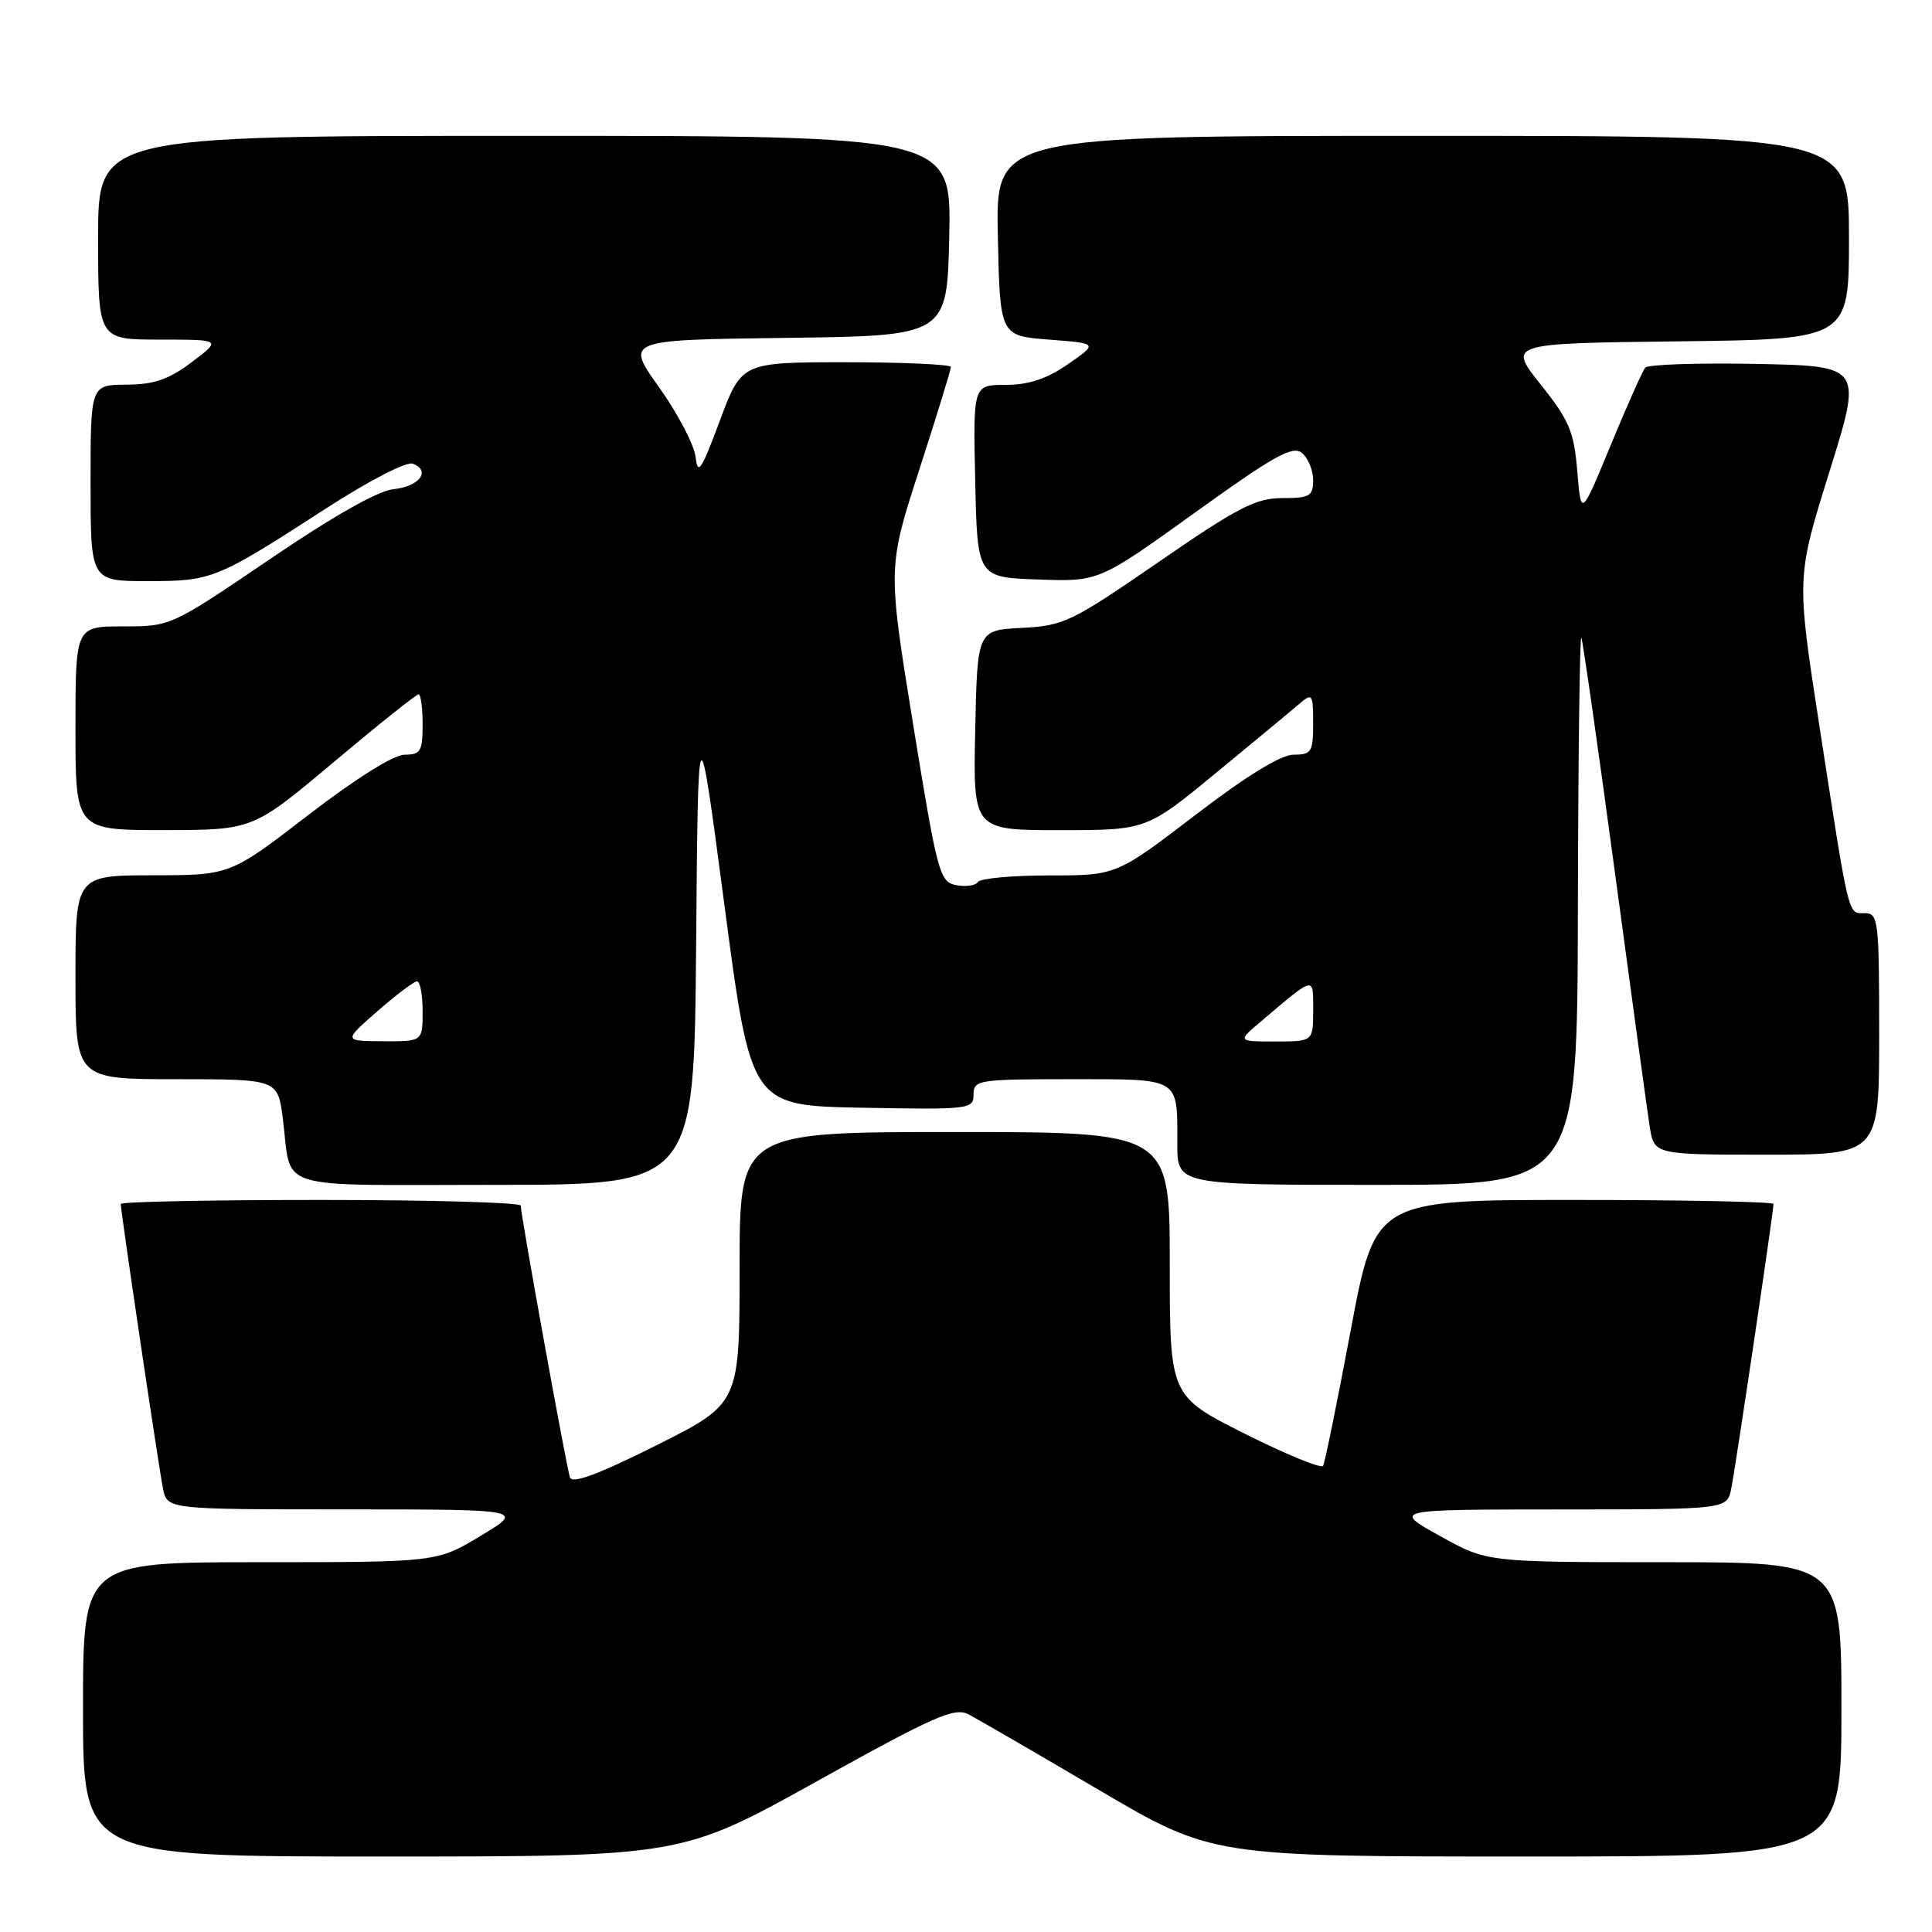 <?xml version="1.0" encoding="UTF-8" standalone="no"?>
<!DOCTYPE svg PUBLIC "-//W3C//DTD SVG 1.1//EN" "http://www.w3.org/Graphics/SVG/1.1/DTD/svg11.dtd" >
<svg xmlns="http://www.w3.org/2000/svg" xmlns:xlink="http://www.w3.org/1999/xlink" version="1.1" viewBox="0 0 256 256">
 <g >
 <path fill="currentColor"
d=" M 108.26 236.02 C 123.88 227.34 126.49 226.19 128.36 227.17 C 129.53 227.79 137.28 232.28 145.56 237.15 C 160.61 246.00 160.61 246.00 202.31 246.00 C 244.00 246.00 244.00 246.00 244.00 226.50 C 244.00 207.00 244.00 207.00 220.52 207.00 C 197.03 207.00 197.03 207.00 190.77 203.51 C 184.50 200.02 184.50 200.02 206.67 200.01 C 228.84 200.00 228.84 200.00 229.40 197.25 C 229.96 194.49 235.00 160.53 235.00 159.53 C 235.00 159.24 223.13 159.00 208.61 159.00 C 182.22 159.00 182.22 159.00 178.98 176.25 C 177.20 185.74 175.55 193.83 175.32 194.23 C 175.09 194.64 170.42 192.72 164.95 189.98 C 155.00 184.98 155.00 184.98 155.00 167.49 C 155.00 150.00 155.00 150.00 126.50 150.00 C 98.00 150.00 98.00 150.00 98.00 167.99 C 98.00 185.98 98.00 185.98 86.98 191.51 C 79.32 195.35 75.82 196.65 75.52 195.77 C 75.05 194.39 69.00 160.97 69.00 159.75 C 69.00 159.34 57.08 159.00 42.50 159.00 C 27.92 159.00 16.00 159.24 16.00 159.53 C 16.00 160.53 21.04 194.49 21.60 197.25 C 22.16 200.00 22.16 200.00 45.83 200.00 C 69.50 200.01 69.50 200.01 63.70 203.50 C 57.90 207.00 57.90 207.00 34.45 207.00 C 11.00 207.00 11.00 207.00 11.00 226.50 C 11.00 246.00 11.00 246.00 50.65 246.00 C 90.30 246.00 90.30 246.00 108.26 236.02 Z  M 92.24 125.25 C 92.50 93.50 92.50 93.50 96.00 120.00 C 99.50 146.50 99.50 146.50 114.25 146.78 C 128.49 147.04 129.00 146.98 129.00 145.03 C 129.00 143.10 129.61 143.00 141.89 143.00 C 156.53 143.00 156.00 142.67 156.00 151.58 C 156.00 157.00 156.00 157.00 182.50 157.00 C 209.00 157.00 209.00 157.00 209.08 120.25 C 209.12 100.04 209.33 83.95 209.54 84.50 C 209.75 85.05 211.75 99.00 213.97 115.50 C 216.19 132.00 218.27 147.19 218.59 149.25 C 219.18 153.00 219.18 153.00 234.09 153.00 C 249.00 153.00 249.00 153.00 249.00 137.00 C 249.00 121.89 248.89 121.00 247.08 121.00 C 244.83 121.00 245.08 122.04 241.05 96.00 C 238.04 76.50 238.04 76.50 242.41 62.50 C 246.78 48.50 246.78 48.50 232.72 48.22 C 224.99 48.07 218.36 48.29 218.00 48.72 C 217.64 49.15 215.58 53.77 213.42 59.00 C 209.50 68.50 209.50 68.50 209.00 62.45 C 208.56 57.19 207.94 55.70 204.15 50.95 C 199.81 45.50 199.81 45.50 222.40 45.23 C 245.00 44.96 245.00 44.96 245.00 31.48 C 245.00 18.00 245.00 18.00 188.47 18.00 C 131.94 18.00 131.94 18.00 132.22 31.25 C 132.50 44.50 132.50 44.50 139.00 45.00 C 145.50 45.50 145.50 45.50 141.52 48.25 C 138.69 50.21 136.29 51.00 133.24 51.00 C 128.94 51.00 128.94 51.00 129.22 63.75 C 129.50 76.50 129.50 76.50 137.56 76.79 C 145.61 77.07 145.61 77.07 158.33 67.93 C 168.85 60.36 171.29 59.00 172.52 60.02 C 173.33 60.69 174.00 62.31 174.00 63.62 C 174.00 65.74 173.55 66.00 169.90 66.00 C 166.40 66.00 164.04 67.22 153.55 74.45 C 141.98 82.42 140.97 82.91 135.40 83.20 C 129.50 83.50 129.50 83.50 129.22 96.75 C 128.94 110.00 128.94 110.00 140.43 110.00 C 151.92 110.00 151.92 110.00 161.21 102.35 C 166.32 98.14 171.29 94.02 172.25 93.19 C 173.88 91.80 174.00 91.98 174.00 95.85 C 174.00 99.64 173.78 100.00 171.42 100.00 C 169.73 100.00 165.22 102.77 158.38 108.00 C 147.92 116.00 147.92 116.00 139.02 116.00 C 134.12 116.00 129.88 116.39 129.58 116.87 C 129.29 117.34 128.00 117.53 126.71 117.29 C 124.50 116.86 124.22 115.82 121.00 96.02 C 117.62 75.19 117.62 75.19 121.81 62.23 C 124.12 55.10 126.00 48.98 126.00 48.63 C 126.00 48.29 119.76 48.00 112.13 48.00 C 98.27 48.00 98.27 48.00 95.38 55.75 C 92.93 62.34 92.45 63.06 92.17 60.56 C 91.98 58.94 89.81 54.79 87.34 51.33 C 82.85 45.04 82.85 45.04 104.18 44.77 C 125.50 44.50 125.50 44.50 125.78 31.25 C 126.06 18.00 126.06 18.00 69.53 18.00 C 13.00 18.00 13.00 18.00 13.00 31.50 C 13.00 45.00 13.00 45.00 21.18 45.00 C 29.36 45.00 29.36 45.00 25.43 47.97 C 22.37 50.28 20.44 50.95 16.75 50.97 C 12.00 51.00 12.00 51.00 12.00 64.00 C 12.00 77.00 12.00 77.00 19.55 77.00 C 28.11 77.00 28.66 76.78 43.20 67.37 C 48.88 63.70 53.87 61.12 54.70 61.44 C 57.15 62.38 55.55 64.48 52.14 64.82 C 50.10 65.02 44.16 68.38 35.79 74.07 C 22.67 82.98 22.64 83.00 16.33 83.00 C 10.00 83.00 10.00 83.00 10.00 96.50 C 10.00 110.00 10.00 110.00 21.75 109.99 C 33.50 109.98 33.50 109.98 44.21 100.99 C 50.10 96.04 55.16 92.00 55.46 92.00 C 55.76 92.00 56.00 93.80 56.00 96.00 C 56.00 99.55 55.73 100.00 53.62 100.00 C 52.18 100.00 47.15 103.15 40.87 107.98 C 30.50 115.97 30.50 115.97 20.25 115.98 C 10.00 116.00 10.00 116.00 10.00 129.50 C 10.00 143.00 10.00 143.00 23.41 143.00 C 36.81 143.00 36.81 143.00 37.48 148.25 C 38.71 157.92 35.75 157.00 65.55 157.00 C 91.97 157.00 91.97 157.00 92.24 125.25 Z  M 50.00 134.00 C 52.48 131.83 54.84 130.05 55.25 130.03 C 55.66 130.01 56.00 131.80 56.00 134.00 C 56.00 138.00 56.00 138.00 50.75 137.97 C 45.50 137.94 45.50 137.94 50.00 134.00 Z  M 167.22 135.23 C 174.30 129.24 174.00 129.30 174.00 133.88 C 174.00 138.00 174.00 138.00 168.97 138.00 C 163.93 138.00 163.93 138.00 167.22 135.23 Z "/>
</g>
</svg>